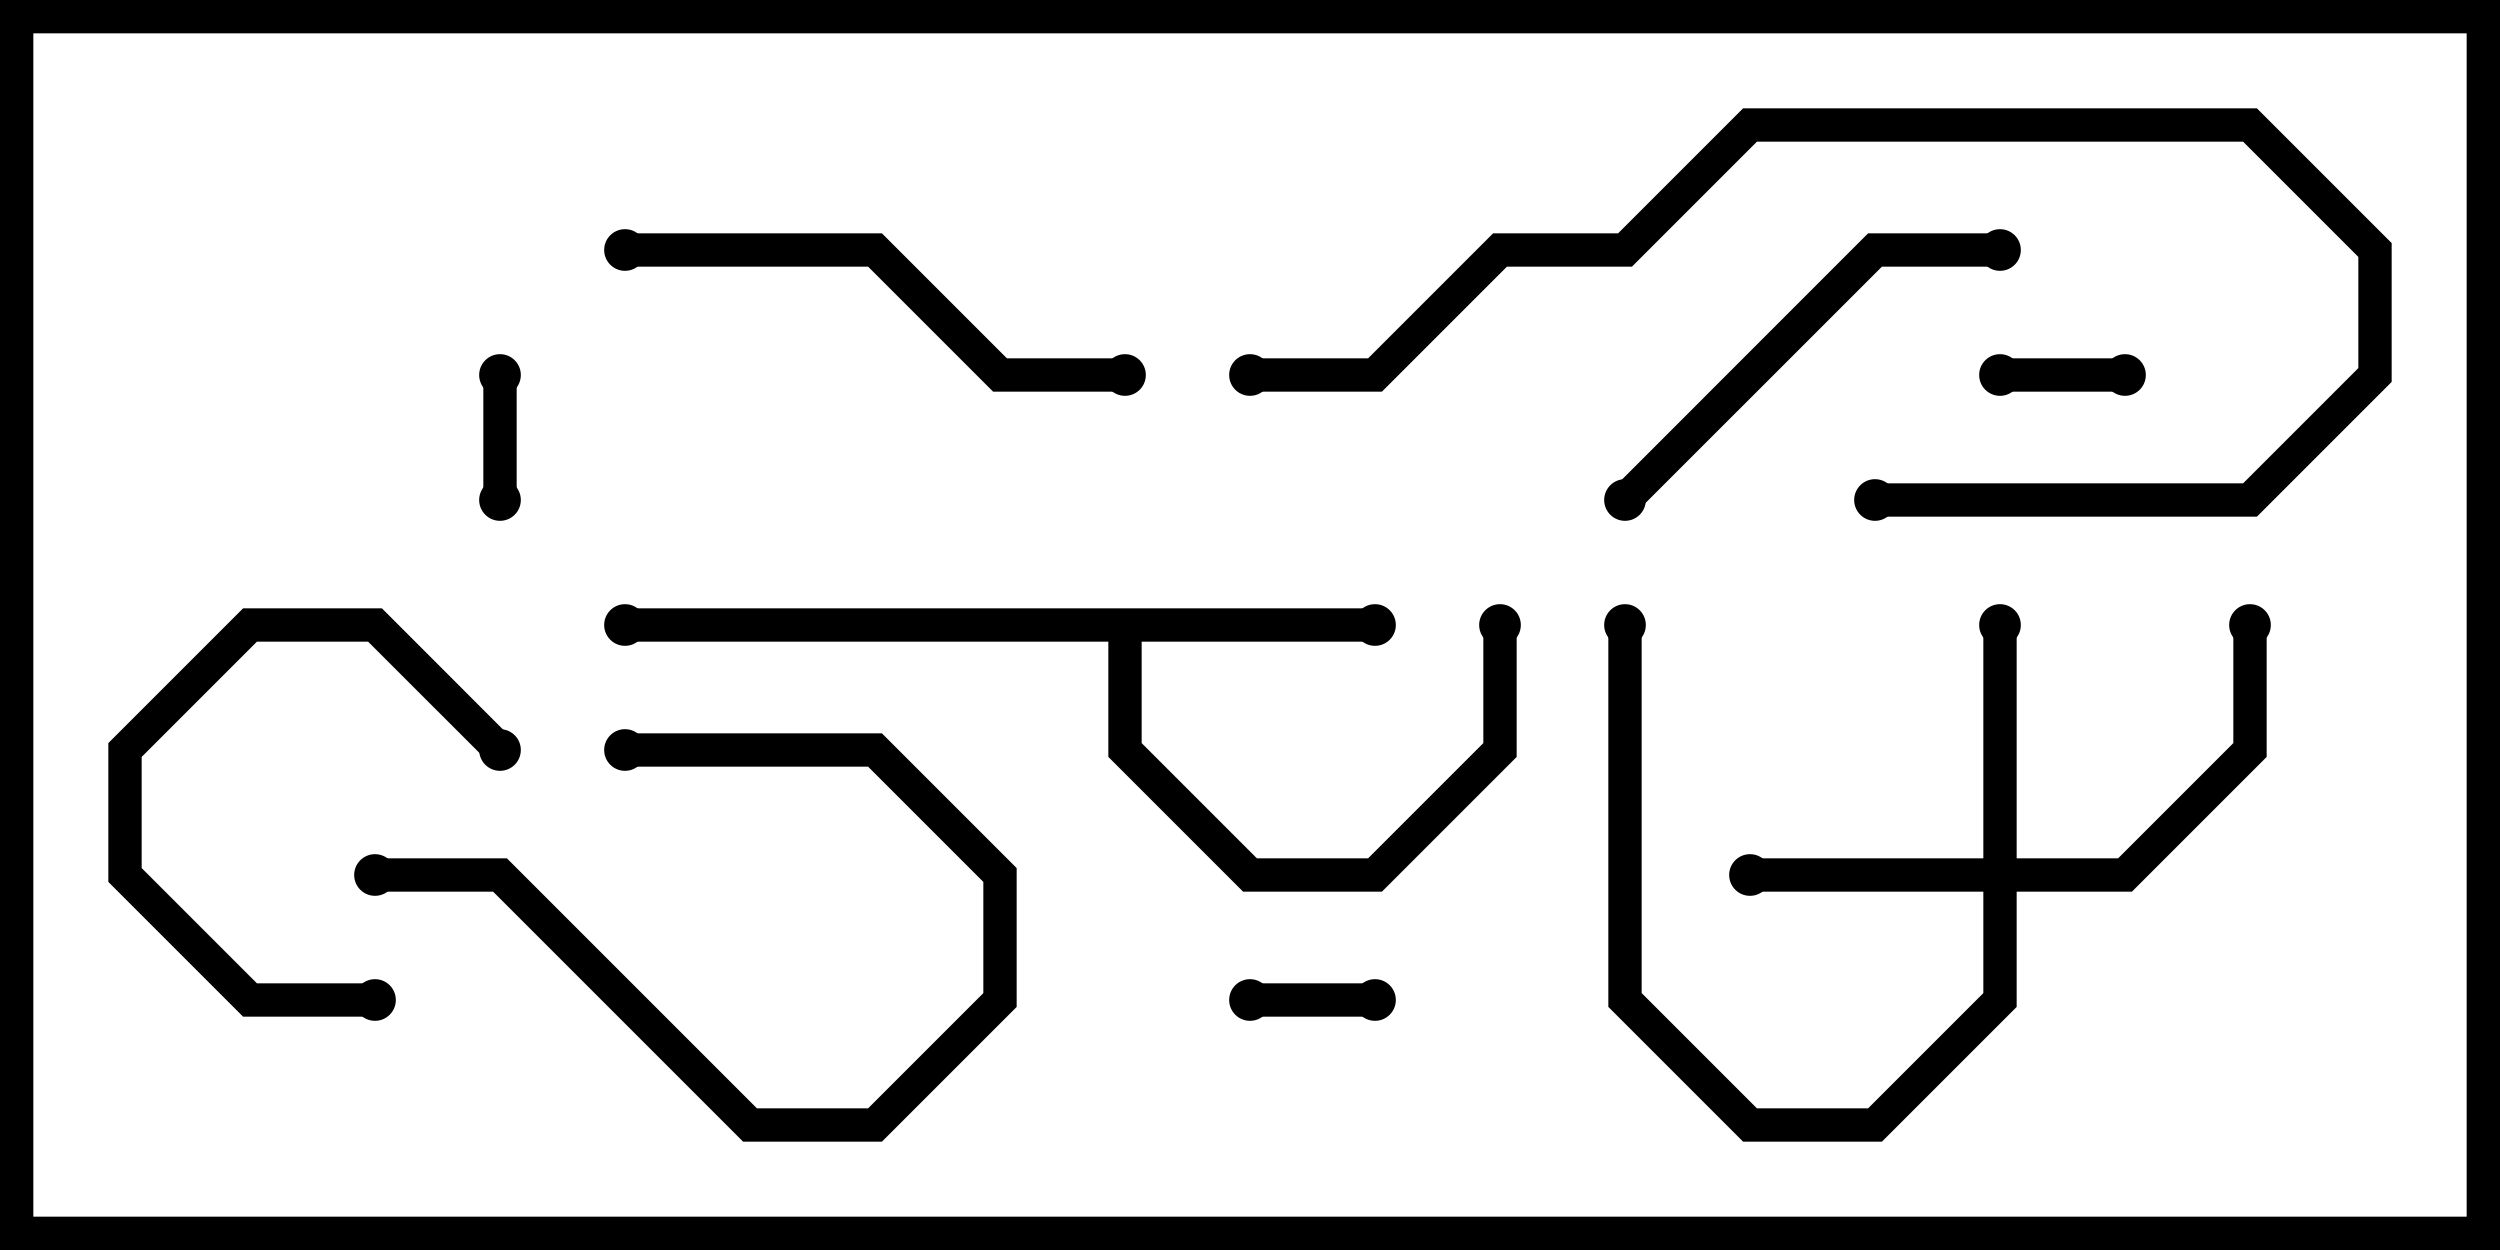 <svg version="1.1" width="30" height="15" xmlns="http://www.w3.org/2000/svg"><path d="M16.5,7.3L16.5,7.7L13.7,7.7L13.7,8.917L15.083,10.3L16.417,10.3L17.8,8.917L17.8,7.5L18.2,7.5L18.2,9.083L16.583,10.7L14.917,10.7L13.3,9.083L13.3,7.7L7.5,7.7L7.5,7.3z" stroke="none"/><path d="M23.8,10.3L23.8,7.5L24.2,7.5L24.2,10.3L25.417,10.3L26.8,8.917L26.8,7.5L27.2,7.5L27.2,9.083L25.583,10.7L24.2,10.7L24.2,12.083L22.583,13.7L20.917,13.7L19.3,12.083L19.3,7.5L19.7,7.5L19.7,11.917L21.083,13.3L22.417,13.3L23.8,11.917L23.8,10.7L21,10.7L21,10.3z" stroke="none"/><path d="M24,4.7L24,4.3L25.5,4.3L25.5,4.7z" stroke="none"/><path d="M5.8,4.5L6.2,4.5L6.2,6L5.8,6z" stroke="none"/><path d="M16.5,11.8L16.5,12.2L15,12.2L15,11.8z" stroke="none"/><path d="M4.5,11.8L4.5,12.2L2.917,12.2L1.3,10.583L1.3,8.917L2.917,7.3L4.583,7.3L6.141,8.859L5.859,9.141L4.417,7.7L3.083,7.7L1.7,9.083L1.7,10.417L3.083,11.8z" stroke="none"/><path d="M4.5,10.7L4.5,10.3L6.083,10.3L9.083,13.3L10.417,13.3L11.8,11.917L11.8,10.583L10.417,9.2L7.5,9.2L7.5,8.8L10.583,8.8L12.2,10.417L12.2,12.083L10.583,13.7L8.917,13.7L5.917,10.7z" stroke="none"/><path d="M24,2.8L24,3.2L22.583,3.2L19.641,6.141L19.359,5.859L22.417,2.8z" stroke="none"/><path d="M7.5,3.2L7.5,2.8L10.583,2.8L12.083,4.3L13.5,4.3L13.5,4.7L11.917,4.7L10.417,3.2z" stroke="none"/><path d="M22.5,6.2L22.5,5.8L26.917,5.8L28.3,4.417L28.3,3.083L26.917,1.7L21.083,1.7L19.583,3.2L18.083,3.2L16.583,4.7L15,4.7L15,4.3L16.417,4.3L17.917,2.8L19.417,2.8L20.917,1.3L27.083,1.3L28.7,2.917L28.7,4.583L27.083,6.2z" stroke="none"/><circle cx="16.5" cy="7.5" r="0.25" stroke-width="0" fill="#000" /><circle cx="18" cy="7.5" r="0.25" stroke-width="0" fill="#000" /><circle cx="7.5" cy="7.5" r="0.25" stroke-width="0" fill="#000" /><circle cx="21" cy="10.5" r="0.25" stroke-width="0" fill="#000" /><circle cx="24" cy="7.5" r="0.25" stroke-width="0" fill="#000" /><circle cx="27" cy="7.5" r="0.25" stroke-width="0" fill="#000" /><circle cx="19.5" cy="7.5" r="0.25" stroke-width="0" fill="#000" /><circle cx="24" cy="4.5" r="0.25" stroke-width="0" fill="#000" /><circle cx="25.5" cy="4.5" r="0.25" stroke-width="0" fill="#000" /><circle cx="6" cy="4.5" r="0.25" stroke-width="0" fill="#000" /><circle cx="6" cy="6" r="0.25" stroke-width="0" fill="#000" /><circle cx="16.5" cy="12" r="0.25" stroke-width="0" fill="#000" /><circle cx="15" cy="12" r="0.25" stroke-width="0" fill="#000" /><circle cx="4.5" cy="12" r="0.25" stroke-width="0" fill="#000" /><circle cx="6" cy="9" r="0.25" stroke-width="0" fill="#000" /><circle cx="4.5" cy="10.5" r="0.25" stroke-width="0" fill="#000" /><circle cx="7.5" cy="9" r="0.25" stroke-width="0" fill="#000" /><circle cx="24" cy="3" r="0.25" stroke-width="0" fill="#000" /><circle cx="19.5" cy="6" r="0.25" stroke-width="0" fill="#000" /><circle cx="7.5" cy="3" r="0.25" stroke-width="0" fill="#000" /><circle cx="13.5" cy="4.5" r="0.25" stroke-width="0" fill="#000" /><circle cx="22.5" cy="6" r="0.25" stroke-width="0" fill="#000" /><circle cx="15" cy="4.5" r="0.25" stroke-width="0" fill="#000" /><rect x="0" y="0" width="30" height="15" stroke-width="0.8" stroke="#000" fill="none" /></svg>